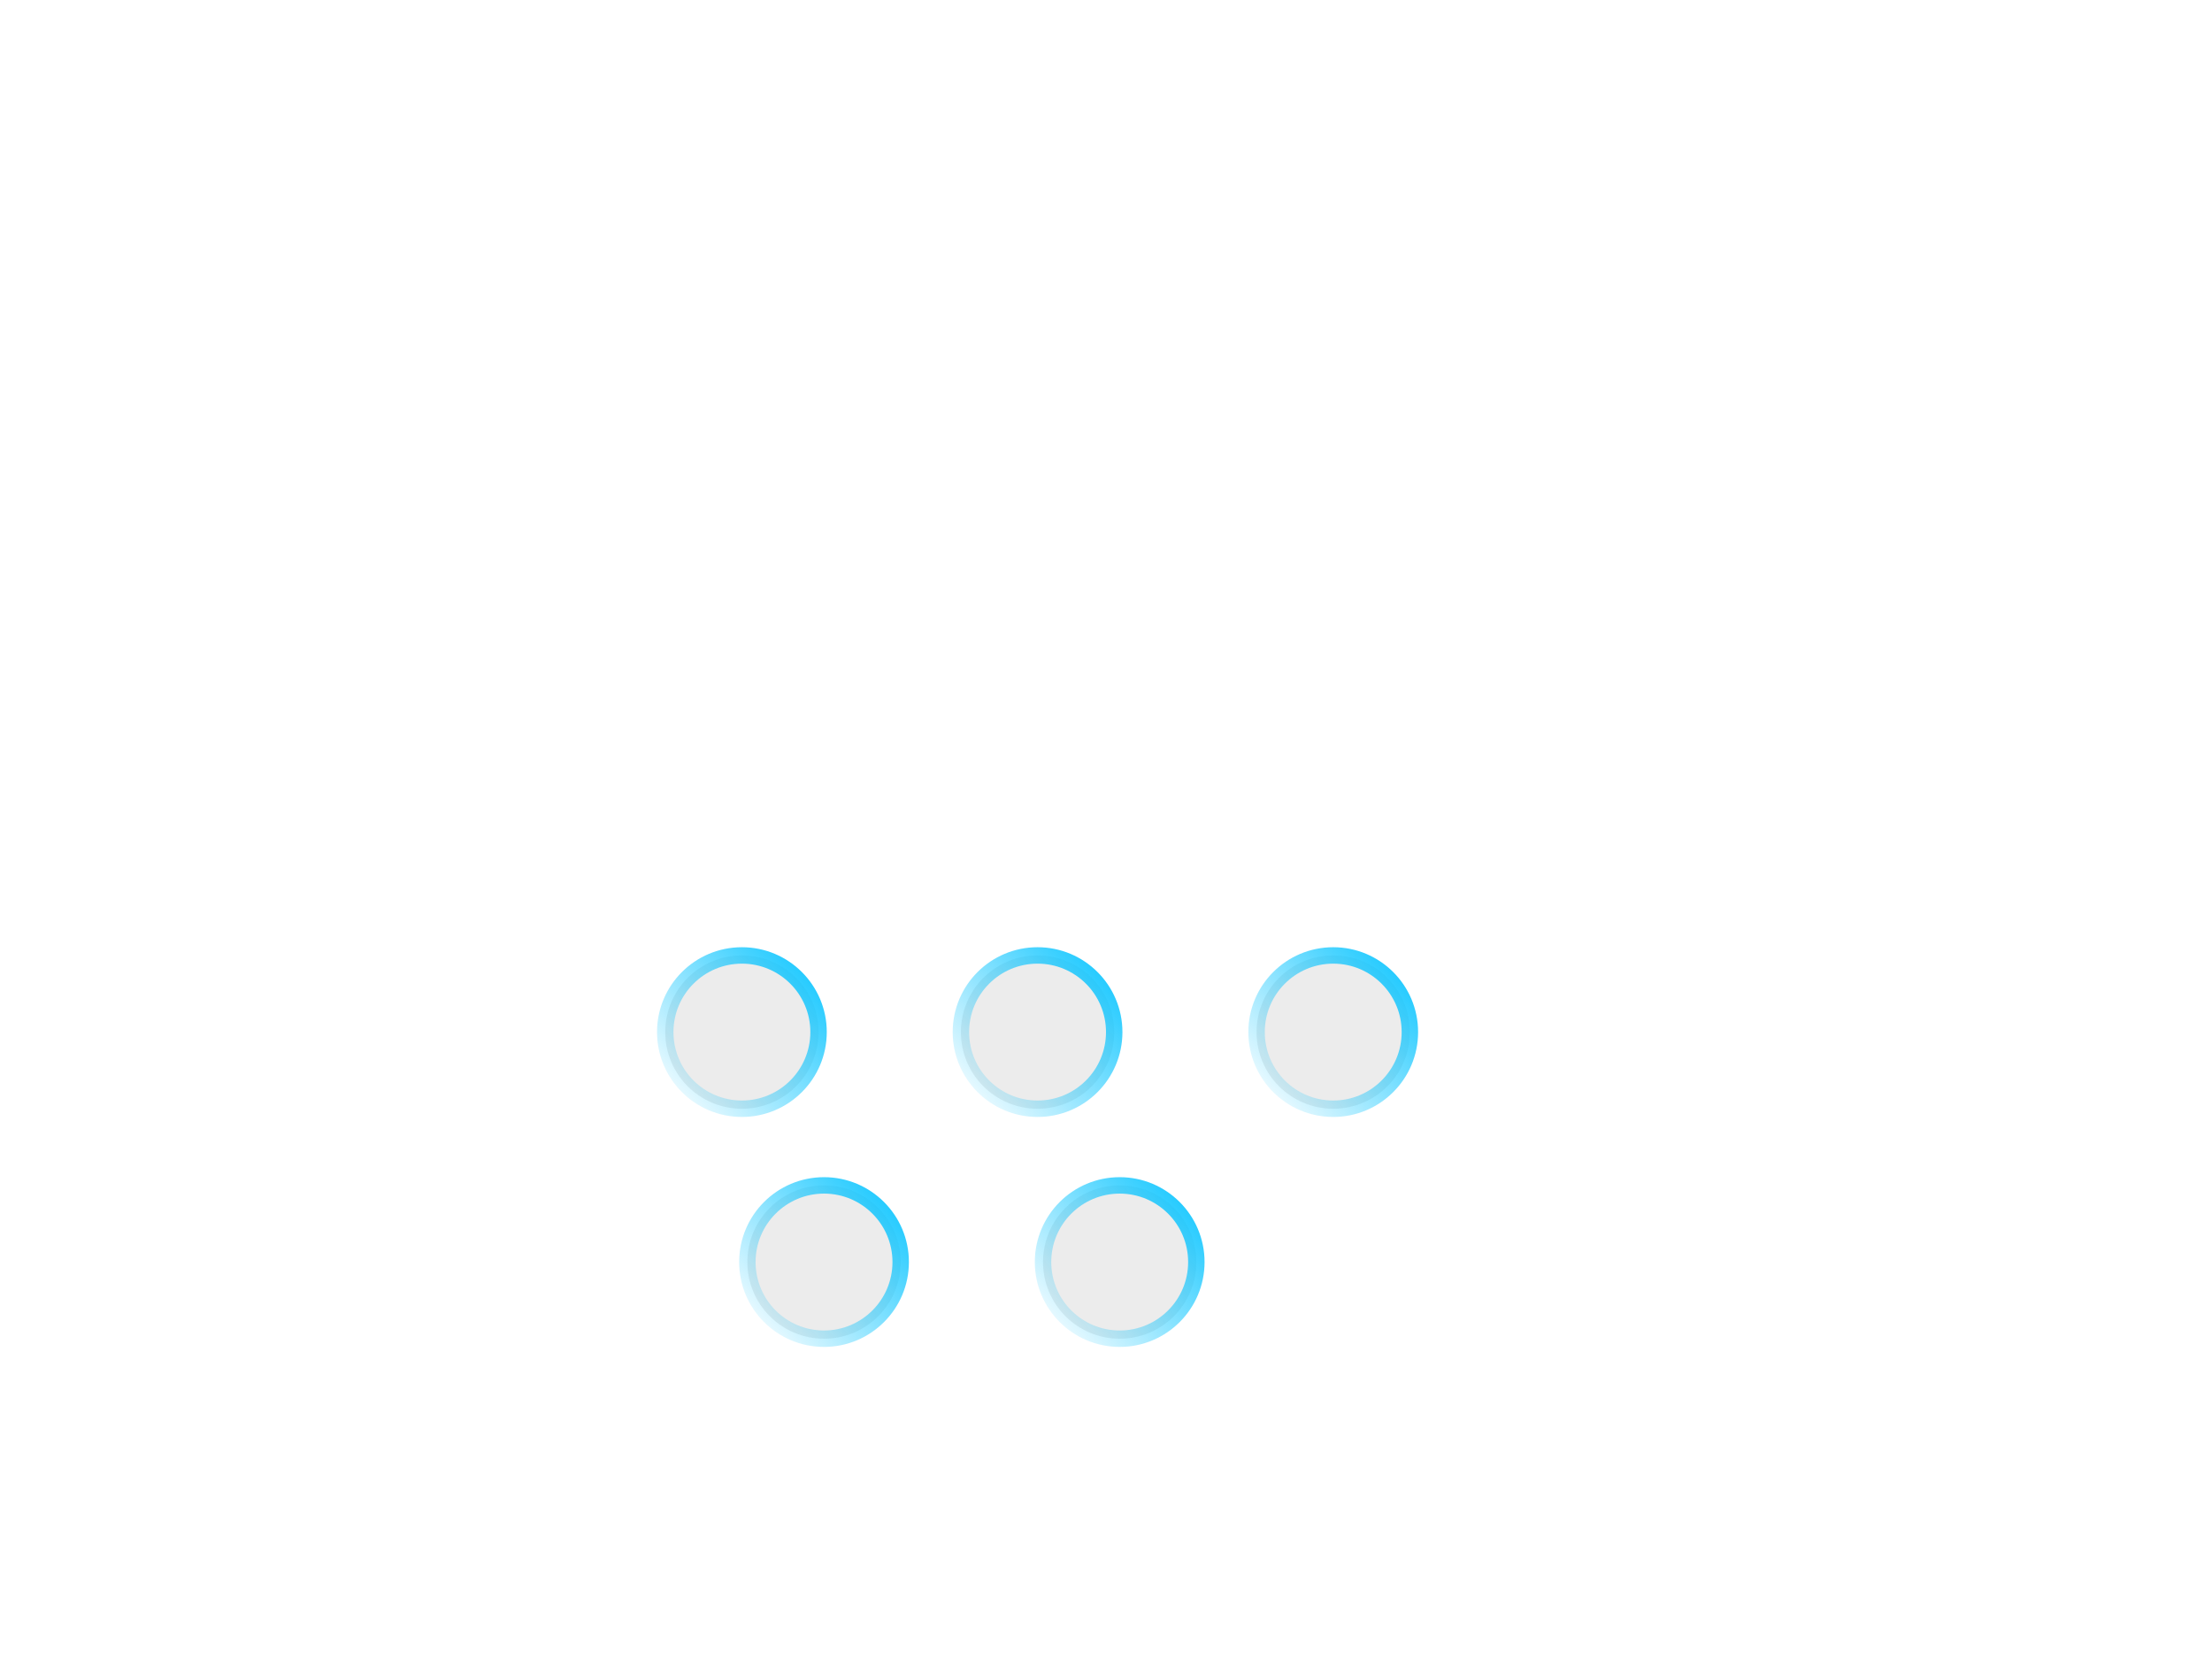 <svg width="404" height="303" viewBox="0 0 404 303" fill="none" xmlns="http://www.w3.org/2000/svg">
<g filter="url(#filter0_bd_102_1566)">
<mask id="path-1-inside-1_102_1566" fill="white">
<path fill-rule="evenodd" clip-rule="evenodd" d="M265.5 195.997C265.666 195.999 265.833 196 266 196C289.748 196 309 176.748 309 153C309 129.252 289.748 110 266 110C265.833 110 265.666 110.001 265.5 110.003V110H254.391C254.793 107.057 255 104.053 255 101C255 64.549 225.451 35 189 35C152.549 35 123 64.549 123 101C123 104.439 123.263 107.817 123.77 111.115C120.631 110.386 117.361 110 114 110C90.252 110 71 129.252 71 153C71 176.748 90.252 196 114 196C114.168 196 114.335 195.999 114.502 195.997L114.5 196H265.5V195.997Z"/>
</mask>
<path fill-rule="evenodd" clip-rule="evenodd" d="M265.5 195.997C265.666 195.999 265.833 196 266 196C289.748 196 309 176.748 309 153C309 129.252 289.748 110 266 110C265.833 110 265.666 110.001 265.5 110.003V110H254.391C254.793 107.057 255 104.053 255 101C255 64.549 225.451 35 189 35C152.549 35 123 64.549 123 101C123 104.439 123.263 107.817 123.77 111.115C120.631 110.386 117.361 110 114 110C90.252 110 71 129.252 71 153C71 176.748 90.252 196 114 196C114.168 196 114.335 195.999 114.502 195.997L114.5 196H265.5V195.997Z" fill="url(#paint0_linear_102_1566)" shape-rendering="crispEdges"/>
<path d="M265.5 195.997L265.534 192.997C264.733 192.988 263.961 193.3 263.391 193.864C262.821 194.427 262.5 195.196 262.5 195.997H265.5ZM265.5 110.003H262.5C262.5 110.804 262.821 111.573 263.391 112.136C263.961 112.7 264.733 113.012 265.534 113.003L265.5 110.003ZM265.5 110H268.5C268.5 108.343 267.157 107 265.5 107V110ZM254.391 110L251.419 109.595C251.302 110.453 251.562 111.32 252.131 111.973C252.701 112.625 253.525 113 254.391 113V110ZM123.77 111.115L123.091 114.037C124.061 114.262 125.08 113.992 125.81 113.315C126.54 112.638 126.887 111.643 126.735 110.659L123.77 111.115ZM114.502 195.997L116.856 197.857C117.573 196.95 117.705 195.711 117.195 194.674C116.685 193.636 115.624 192.984 114.468 192.997L114.502 195.997ZM114.5 196L112.146 194.14C111.433 195.043 111.299 196.273 111.8 197.308C112.301 198.343 113.35 199 114.5 199V196ZM265.5 196V199C267.157 199 268.5 197.657 268.5 196H265.5ZM265.466 198.997C265.644 198.999 265.822 199 266 199V193C265.845 193 265.689 192.999 265.534 192.997L265.466 198.997ZM266 199C291.405 199 312 178.405 312 153H306C306 175.091 288.091 193 266 193V199ZM312 153C312 127.595 291.405 107 266 107V113C288.091 113 306 130.909 306 153H312ZM266 107C265.822 107 265.644 107.001 265.466 107.003L265.534 113.003C265.689 113.001 265.844 113 266 113V107ZM262.5 110V110.003H268.5V110H262.5ZM254.391 113H265.5V107H254.391V113ZM257.364 110.405C257.783 107.329 258 104.189 258 101H252C252 103.917 251.802 106.786 251.419 109.595L257.364 110.405ZM258 101C258 62.892 227.108 32 189 32V38C223.794 38 252 66.206 252 101H258ZM189 32C150.892 32 120 62.892 120 101H126C126 66.206 154.206 38 189 38V32ZM120 101C120 104.593 120.275 108.123 120.805 111.571L126.735 110.659C126.251 107.512 126 104.286 126 101H120ZM124.449 108.193C121.089 107.412 117.591 107 114 107V113C117.131 113 120.174 113.359 123.091 114.037L124.449 108.193ZM114 107C88.595 107 68 127.595 68 153H74C74 130.909 91.909 113 114 113V107ZM68 153C68 178.405 88.595 199 114 199V193C91.909 193 74 175.091 74 153H68ZM114 199C114.179 199 114.358 198.999 114.536 198.997L114.468 192.997C114.312 192.999 114.156 193 114 193V199ZM116.854 197.86L116.856 197.857L112.148 194.138L112.146 194.14L116.854 197.86ZM265.5 193H114.5V199H265.5V193ZM262.5 195.997V196H268.5V195.997H262.5Z" fill="url(#paint1_linear_102_1566)" mask="url(#path-1-inside-1_102_1566)"/>
</g>
<g filter="url(#filter1_bd_102_1566)">
<mask id="path-3-inside-2_102_1566" fill="white">
<path fill-rule="evenodd" clip-rule="evenodd" d="M343.563 151.351C343.683 151.352 343.804 151.353 343.924 151.353C361.087 151.353 375 137.44 375 120.277C375 103.115 361.087 89.202 343.924 89.202C343.804 89.202 343.683 89.202 343.563 89.204V89.202H335.535C335.825 87.075 335.975 84.904 335.975 82.698C335.975 56.355 314.62 35 288.277 35C261.935 35 240.58 56.355 240.58 82.698C240.58 85.183 240.77 87.624 241.136 90.007C238.868 89.48 236.504 89.202 234.076 89.202C216.913 89.202 203 103.115 203 120.277C203 137.44 216.913 151.353 234.076 151.353C234.197 151.353 234.318 151.352 234.439 151.351L234.437 151.353H343.563V151.351Z"/>
</mask>
<path fill-rule="evenodd" clip-rule="evenodd" d="M343.563 151.351C343.683 151.352 343.804 151.353 343.924 151.353C361.087 151.353 375 137.44 375 120.277C375 103.115 361.087 89.202 343.924 89.202C343.804 89.202 343.683 89.202 343.563 89.204V89.202H335.535C335.825 87.075 335.975 84.904 335.975 82.698C335.975 56.355 314.62 35 288.277 35C261.935 35 240.58 56.355 240.58 82.698C240.58 85.183 240.77 87.624 241.136 90.007C238.868 89.48 236.504 89.202 234.076 89.202C216.913 89.202 203 103.115 203 120.277C203 137.44 216.913 151.353 234.076 151.353C234.197 151.353 234.318 151.352 234.439 151.351L234.437 151.353H343.563V151.351Z" fill="url(#paint2_linear_102_1566)" shape-rendering="crispEdges"/>
<path d="M343.563 151.351L343.597 148.351C342.796 148.342 342.024 148.654 341.454 149.217C340.884 149.781 340.563 150.549 340.563 151.351H343.563ZM343.563 89.204H340.563C340.563 90.005 340.884 90.773 341.454 91.337C342.024 91.901 342.796 92.213 343.597 92.204L343.563 89.204ZM343.563 89.202H346.563C346.563 87.545 345.22 86.202 343.563 86.202V89.202ZM335.535 89.202L332.563 88.796C332.445 89.655 332.705 90.522 333.275 91.174C333.845 91.827 334.669 92.202 335.535 92.202V89.202ZM241.136 90.007L240.458 92.93C241.427 93.155 242.446 92.884 243.176 92.207C243.906 91.531 244.253 90.535 244.102 89.551L241.136 90.007ZM234.439 151.351L236.793 153.21C237.509 152.303 237.641 151.065 237.131 150.027C236.621 148.99 235.56 148.338 234.404 148.351L234.439 151.351ZM234.437 151.353L232.082 149.494C231.37 150.396 231.236 151.627 231.737 152.661C232.239 153.696 233.287 154.353 234.437 154.353V151.353ZM343.563 151.353V154.353C345.22 154.353 346.563 153.01 346.563 151.353H343.563ZM343.529 154.351C343.661 154.352 343.792 154.353 343.924 154.353V148.353C343.815 148.353 343.706 148.352 343.597 148.351L343.529 154.351ZM343.924 154.353C362.744 154.353 378 139.097 378 120.277H372C372 135.783 359.43 148.353 343.924 148.353V154.353ZM378 120.277C378 101.458 362.744 86.202 343.924 86.202V92.202C359.43 92.202 372 104.772 372 120.277H378ZM343.924 86.202C343.792 86.202 343.661 86.202 343.529 86.204L343.597 92.204C343.706 92.202 343.815 92.202 343.924 92.202V86.202ZM340.563 89.202V89.204H346.563V89.202H340.563ZM335.535 92.202H343.563V86.202H335.535V92.202ZM338.508 89.607C338.816 87.346 338.975 85.04 338.975 82.698H332.975C332.975 84.768 332.834 86.804 332.563 88.796L338.508 89.607ZM338.975 82.698C338.975 54.698 316.277 32 288.277 32V38C312.963 38 332.975 58.012 332.975 82.698H338.975ZM288.277 32C260.278 32 237.58 54.698 237.58 82.698H243.58C243.58 58.012 263.592 38 288.277 38V32ZM237.58 82.698C237.58 85.336 237.782 87.93 238.171 90.463L244.102 89.551C243.758 87.319 243.58 85.03 243.58 82.698H237.58ZM241.815 87.085C239.326 86.507 236.735 86.202 234.076 86.202V92.202C236.274 92.202 238.41 92.454 240.458 92.93L241.815 87.085ZM234.076 86.202C215.256 86.202 200 101.458 200 120.277H206C206 104.772 218.57 92.202 234.076 92.202V86.202ZM200 120.277C200 139.097 215.256 154.353 234.076 154.353V148.353C218.57 148.353 206 135.783 206 120.277H200ZM234.076 154.353C234.208 154.353 234.341 154.352 234.473 154.351L234.404 148.351C234.295 148.352 234.185 148.353 234.076 148.353V154.353ZM236.792 153.212L236.793 153.21L232.084 149.492L232.082 149.494L236.792 153.212ZM343.563 148.353H234.437V154.353H343.563V148.353ZM340.563 151.351V151.353H346.563V151.351H340.563Z" fill="url(#paint3_linear_102_1566)" mask="url(#path-3-inside-2_102_1566)"/>
</g>
<g filter="url(#filter2_bdd_102_1566)">
<circle cx="156.5" cy="180.5" r="14" fill="#ECECEC" stroke="url(#paint4_linear_102_1566)" stroke-width="3"/>
<circle cx="210.5" cy="180.5" r="14" fill="#ECECEC" stroke="url(#paint5_linear_102_1566)" stroke-width="3"/>
<circle cx="264.5" cy="180.5" r="14" fill="#ECECEC" stroke="url(#paint6_linear_102_1566)" stroke-width="3"/>
<circle cx="171.5" cy="222.5" r="14" fill="#ECECEC" stroke="url(#paint7_linear_102_1566)" stroke-width="3"/>
<circle cx="225.5" cy="222.5" r="14" fill="#ECECEC" stroke="url(#paint8_linear_102_1566)" stroke-width="3"/>
</g>
<defs>
<filter id="filter0_bd_102_1566" x="0" y="0" width="338" height="261" filterUnits="userSpaceOnUse" color-interpolation-filters="sRGB">
<feFlood flood-opacity="0" result="BackgroundImageFix"/>
<feGaussianBlur in="BackgroundImageFix" stdDeviation="7"/>
<feComposite in2="SourceAlpha" operator="in" result="effect1_backgroundBlur_102_1566"/>
<feColorMatrix in="SourceAlpha" type="matrix" values="0 0 0 0 0 0 0 0 0 0 0 0 0 0 0 0 0 0 127 0" result="hardAlpha"/>
<feOffset dx="-21" dy="15"/>
<feGaussianBlur stdDeviation="25"/>
<feComposite in2="hardAlpha" operator="out"/>
<feColorMatrix type="matrix" values="0 0 0 0 0.114 0 0 0 0 0.149 0 0 0 0 0.275 0 0 0 0.25 0"/>
<feBlend mode="normal" in2="effect1_backgroundBlur_102_1566" result="effect2_dropShadow_102_1566"/>
<feBlend mode="normal" in="SourceGraphic" in2="effect2_dropShadow_102_1566" result="shape"/>
</filter>
<filter id="filter1_bd_102_1566" x="132" y="0" width="272" height="216.353" filterUnits="userSpaceOnUse" color-interpolation-filters="sRGB">
<feFlood flood-opacity="0" result="BackgroundImageFix"/>
<feGaussianBlur in="BackgroundImageFix" stdDeviation="7"/>
<feComposite in2="SourceAlpha" operator="in" result="effect1_backgroundBlur_102_1566"/>
<feColorMatrix in="SourceAlpha" type="matrix" values="0 0 0 0 0 0 0 0 0 0 0 0 0 0 0 0 0 0 127 0" result="hardAlpha"/>
<feOffset dx="-21" dy="15"/>
<feGaussianBlur stdDeviation="25"/>
<feComposite in2="hardAlpha" operator="out"/>
<feColorMatrix type="matrix" values="0 0 0 0 0.113 0 0 0 0 0.149 0 0 0 0 0.275 0 0 0 0.25 0"/>
<feBlend mode="normal" in2="effect1_backgroundBlur_102_1566" result="effect2_dropShadow_102_1566"/>
<feBlend mode="normal" in="SourceGraphic" in2="effect2_dropShadow_102_1566" result="shape"/>
</filter>
<filter id="filter2_bdd_102_1566" x="70" y="117" width="251" height="186" filterUnits="userSpaceOnUse" color-interpolation-filters="sRGB">
<feFlood flood-opacity="0" result="BackgroundImageFix"/>
<feGaussianBlur in="BackgroundImageFix" stdDeviation="7"/>
<feComposite in2="SourceAlpha" operator="in" result="effect1_backgroundBlur_102_1566"/>
<feColorMatrix in="SourceAlpha" type="matrix" values="0 0 0 0 0 0 0 0 0 0 0 0 0 0 0 0 0 0 127 0" result="hardAlpha"/>
<feOffset dx="-21" dy="15"/>
<feGaussianBlur stdDeviation="25"/>
<feComposite in2="hardAlpha" operator="out"/>
<feColorMatrix type="matrix" values="0 0 0 0 0.113 0 0 0 0 0.149 0 0 0 0 0.275 0 0 0 0.25 0"/>
<feBlend mode="normal" in2="effect1_backgroundBlur_102_1566" result="effect2_dropShadow_102_1566"/>
<feColorMatrix in="SourceAlpha" type="matrix" values="0 0 0 0 0 0 0 0 0 0 0 0 0 0 0 0 0 0 127 0" result="hardAlpha"/>
<feOffset dy="-7"/>
<feGaussianBlur stdDeviation="20.5"/>
<feComposite in2="hardAlpha" operator="out"/>
<feColorMatrix type="matrix" values="0 0 0 0 0.138 0 0 0 0 0.741 0 0 0 0 1 0 0 0 0.3 0"/>
<feBlend mode="normal" in2="effect2_dropShadow_102_1566" result="effect3_dropShadow_102_1566"/>
<feBlend mode="normal" in="SourceGraphic" in2="effect3_dropShadow_102_1566" result="shape"/>
</filter>
<linearGradient id="paint0_linear_102_1566" x1="190" y1="-16.5" x2="190" y2="218.5" gradientUnits="userSpaceOnUse">
<stop stop-color="white"/>
<stop offset="1" stop-color="white" stop-opacity="0"/>
</linearGradient>
<linearGradient id="paint1_linear_102_1566" x1="190" y1="35" x2="190" y2="196" gradientUnits="userSpaceOnUse">
<stop stop-color="white"/>
<stop offset="1" stop-color="white" stop-opacity="0"/>
</linearGradient>
<linearGradient id="paint2_linear_102_1566" x1="297" y1="38.5" x2="297" y2="164.5" gradientUnits="userSpaceOnUse">
<stop stop-color="white"/>
<stop offset="1" stop-color="white" stop-opacity="0"/>
</linearGradient>
<linearGradient id="paint3_linear_102_1566" x1="289" y1="35" x2="289" y2="151.353" gradientUnits="userSpaceOnUse">
<stop stop-color="white"/>
<stop offset="1" stop-color="white" stop-opacity="0"/>
</linearGradient>
<linearGradient id="paint4_linear_102_1566" x1="172" y1="165" x2="141" y2="193" gradientUnits="userSpaceOnUse">
<stop stop-color="#00C2FF"/>
<stop offset="1" stop-color="#00C2FF" stop-opacity="0"/>
</linearGradient>
<linearGradient id="paint5_linear_102_1566" x1="226" y1="165" x2="195" y2="193" gradientUnits="userSpaceOnUse">
<stop stop-color="#00C2FF"/>
<stop offset="1" stop-color="#00C2FF" stop-opacity="0"/>
</linearGradient>
<linearGradient id="paint6_linear_102_1566" x1="280" y1="165" x2="249" y2="193" gradientUnits="userSpaceOnUse">
<stop stop-color="#00C2FF"/>
<stop offset="1" stop-color="#00C2FF" stop-opacity="0"/>
</linearGradient>
<linearGradient id="paint7_linear_102_1566" x1="187" y1="207" x2="156" y2="235" gradientUnits="userSpaceOnUse">
<stop stop-color="#00C2FF"/>
<stop offset="1" stop-color="#00C2FF" stop-opacity="0"/>
</linearGradient>
<linearGradient id="paint8_linear_102_1566" x1="241" y1="207" x2="210" y2="235" gradientUnits="userSpaceOnUse">
<stop stop-color="#00C2FF"/>
<stop offset="1" stop-color="#00C2FF" stop-opacity="0"/>
</linearGradient>
</defs>
</svg>
